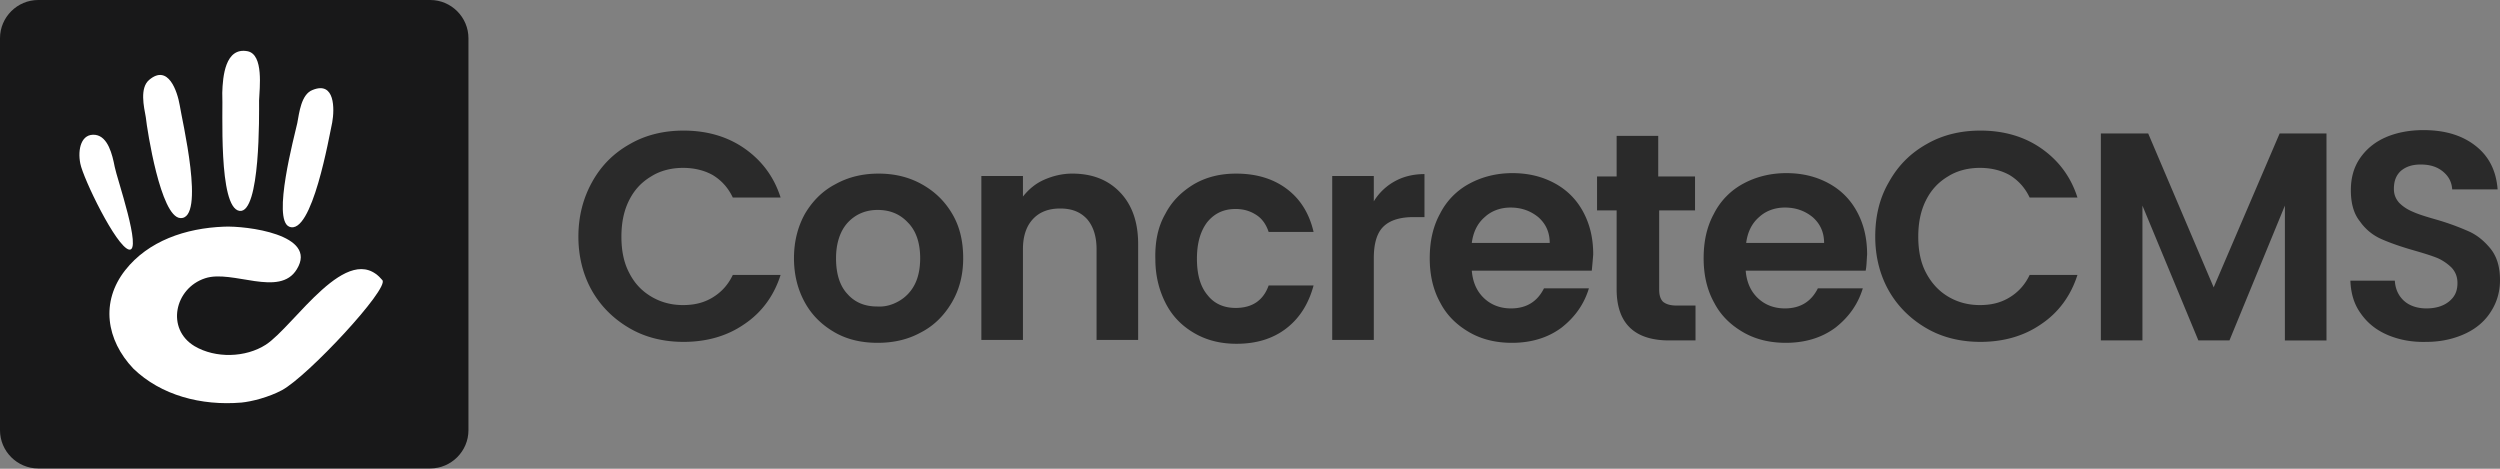 <?xml version="1.0" encoding="UTF-8"?>
<svg width="512" height="96" version="1.1" xmlns="http://www.w3.org/2000/svg" preserveAspectRatio="xMidYMid">
	<rect width="100%" height="100%" fill="#808080" stroke="none"/>
	<path d="M7.832 0h80.275c4.308 0 7.832 3.524 7.832 7.832v80.275c0 4.308-3.524 7.832-7.832 7.832H7.832C3.524 95.939 0 92.415 0 88.107V7.832C0 3.524 3.524 0 7.832 0Z" fill="#181819"/>
	<path d="M57.76 79.901c-2.742 1.469-6.266 2.35-8.322 2.546-8.223.685-16.447-1.469-22.125-6.95-5.58-5.875-6.755-13.706-1.664-20.168 4.699-5.971 12.335-8.615 20.265-8.908 4.405-.196 19.285 1.566 14.88 8.713-3.524 5.873-13.216 0-18.796 1.86-6.266 2.055-8.028 10.377-2.154 13.901 4.307 2.545 10.475 2.35 14.587-.294 5.873-3.818 16.838-21.733 23.886-13.216 1.371 1.762-15.174 19.58-20.558 22.516M16.447 33.498c-.588-2.936.195-6.265 3.132-5.873 2.546.391 3.427 4.013 3.916 6.559.392 2.153 5.678 17.425 2.937 16.936-2.643-.588-9.398-14.587-9.985-17.622m14.097-17.132c3.916-3.328 5.776 2.35 6.265 5.189.392 2.741 5.384 23.495.098 23.104-4.014-.294-6.755-17.915-7.048-20.657-.392-2.153-1.273-5.971.685-7.636m20.167-5.873c3.328.685 2.447 7.538 2.349 10.083 0 2.741.294 23.202-4.014 22.614-4.405-.685-3.328-20.95-3.524-24.18.098-3.329.587-9.398 5.189-8.517m10.18 14.684c.392-2.056.784-5.874 3.133-6.755 4.602-1.86 4.504 3.916 4.014 6.657-.587 2.643-4.111 23.3-8.81 21.342-3.525-1.469 1.076-18.6 1.664-21.244" fill="#FFF"/>
	<path d="M121.294 37.218c1.86-3.328 4.405-5.873 7.734-7.733 3.23-1.86 6.95-2.741 10.964-2.741 4.7 0 8.909 1.174 12.433 3.622 3.525 2.447 6.07 5.776 7.44 10.083h-9.79c-.978-2.056-2.349-3.524-4.11-4.601-1.763-.979-3.819-1.469-6.07-1.469-2.304 0-4.434.52-6.227 1.561l-.333.202c-1.958 1.174-3.426 2.74-4.503 4.894s-1.566 4.602-1.566 7.44c0 2.84.49 5.287 1.566 7.343 1.077 2.154 2.545 3.72 4.503 4.895 1.958 1.174 4.112 1.762 6.56 1.762 2.349 0 4.307-.49 6.07-1.567 1.761-1.076 3.132-2.545 4.11-4.6h9.79c-1.37 4.307-3.915 7.733-7.44 10.083-3.524 2.447-7.734 3.622-12.433 3.622-4.013 0-7.733-.881-10.964-2.741-3.23-1.86-5.874-4.406-7.734-7.636-1.86-3.23-2.839-7.049-2.839-11.16 0-4.21.979-7.93 2.84-11.259Zm62.752 24.475a8.147 8.147 0 0 0 3.23-3.329c.784-1.468 1.175-3.328 1.175-5.482 0-3.101-.812-5.481-2.35-7.139l-.195-.203c-1.664-1.762-3.72-2.546-6.168-2.546-2.447 0-4.503.881-6.07 2.546-1.566 1.664-2.447 4.21-2.447 7.342 0 3.23.784 5.678 2.35 7.342 1.566 1.762 3.622 2.546 6.07 2.546 1.566.097 3.034-.294 4.405-1.077Zm-13.118 6.363c-2.546-1.468-4.601-3.426-6.07-6.07-1.468-2.643-2.251-5.678-2.251-9.104 0-3.426.783-6.461 2.251-9.104 1.492-2.518 3.428-4.502 5.892-5.87l.374-.2c2.643-1.468 5.58-2.154 8.81-2.154 3.23 0 6.168.686 8.81 2.154 2.644 1.468 4.7 3.426 6.266 6.07 1.567 2.643 2.252 5.678 2.252 9.104 0 3.426-.783 6.461-2.35 9.104-1.491 2.518-3.427 4.502-5.891 5.87l-.374.2c-2.643 1.468-5.58 2.154-8.909 2.154-3.328 0-6.265-.686-8.81-2.154Zm58.444-28.684c2.448 2.546 3.72 6.07 3.72 10.573v19.677h-8.517v-18.6c0-2.643-.685-4.7-1.958-6.168-1.37-1.468-3.132-2.153-5.482-2.153s-4.21.685-5.58 2.153c-1.37 1.469-2.056 3.525-2.056 6.168v18.6h-8.517V36.044h8.517v4.21c1.175-1.47 2.545-2.644 4.308-3.427 1.762-.783 3.72-1.273 5.775-1.273 4.112 0 7.343 1.273 9.79 3.818Zm9.3 4.406c1.37-2.644 3.427-4.602 5.874-6.07 2.545-1.468 5.384-2.154 8.615-2.154 4.21 0 7.636 1.077 10.377 3.133 2.741 2.056 4.601 4.993 5.482 8.81h-9.202c-.49-1.468-1.273-2.643-2.447-3.426-1.175-.783-2.546-1.272-4.308-1.272-2.447 0-4.307.88-5.776 2.643-1.37 1.762-2.154 4.21-2.154 7.538 0 3.096.63 5.473 1.975 7.216l.18.224c1.37 1.762 3.328 2.643 5.775 2.643 3.426 0 5.678-1.566 6.755-4.6h9.202c-.979 3.621-2.74 6.558-5.482 8.712-2.741 2.154-6.167 3.23-10.28 3.23-3.23 0-6.069-.685-8.614-2.153-2.545-1.469-4.503-3.427-5.874-6.07-1.302-2.51-2.074-5.375-2.148-8.593l-.006-.511c-.097-3.72.588-6.755 2.056-9.3Zm46.99-6.657c1.763-.98 3.819-1.469 6.07-1.469v8.81h-2.251c-2.644 0-4.7.588-6.07 1.86-1.37 1.274-2.056 3.427-2.056 6.56v16.74h-8.517V36.044h8.517v5.188a11.563 11.563 0 0 1 4.308-4.111Zm31.72 12.628c0-2.153-.784-3.916-2.35-5.286-1.567-1.273-3.427-1.958-5.678-1.958-1.948 0-3.72.615-5.066 1.762l-.22.196c-1.47 1.273-2.35 3.035-2.644 5.286h15.957Zm8.614 5.678h-24.572c.196 2.448 1.077 4.308 2.545 5.678 1.469 1.37 3.329 2.056 5.483 2.056 3.132 0 5.384-1.37 6.755-4.112h9.202c-.98 3.231-2.84 5.874-5.58 8.028-2.741 2.056-6.168 3.133-10.182 3.133-3.23 0-6.167-.686-8.712-2.154-2.425-1.399-4.405-3.241-5.772-5.697l-.2-.373c-1.469-2.643-2.154-5.678-2.154-9.104 0-3.356.622-6.269 1.95-8.822l.204-.38a14.293 14.293 0 0 1 5.972-6.07c2.545-1.37 5.482-2.154 8.81-2.154 3.23 0 6.07.686 8.615 2.056 2.546 1.37 4.503 3.329 5.874 5.874 1.37 2.545 2.056 5.384 2.056 8.713l-.074.92-.073.854-.147 1.554ZM339.8 43.092v16.251c0 1.175.293 1.958.783 2.448.587.49 1.468.783 2.74.783h3.917v7.146h-5.385c-7.146 0-10.768-3.524-10.768-10.475V43.092h-4.014v-6.95h4.014V27.82h8.517v8.322h7.538v6.95H339.8Zm33.774 6.657c0-2.153-.783-3.916-2.35-5.286-1.566-1.273-3.426-1.958-5.678-1.958-1.947 0-3.72.615-5.066 1.762l-.22.196c-1.468 1.273-2.35 3.035-2.643 5.286h15.957Zm8.517 5.678h-24.572c.196 2.448 1.077 4.308 2.545 5.678 1.469 1.37 3.329 2.056 5.482 2.056 3.133 0 5.385-1.37 6.755-4.112h9.203c-.98 3.231-2.84 5.874-5.58 8.028-2.742 2.056-6.168 3.133-10.182 3.133-3.23 0-6.167-.686-8.713-2.154-2.424-1.399-4.404-3.241-5.77-5.697l-.201-.373c-1.469-2.643-2.154-5.678-2.154-9.104 0-3.356.622-6.269 1.95-8.822l.204-.38a14.293 14.293 0 0 1 5.971-6.07c2.546-1.37 5.483-2.154 8.811-2.154 3.23 0 6.07.686 8.615 2.056s4.503 3.329 5.874 5.874c1.37 2.545 2.056 5.384 2.056 8.713l-.033.468-.077 1.306c-.028.413-.062.806-.12 1.182l-.064.372Zm4.558-17.79.239-.419c1.86-3.328 4.405-5.873 7.734-7.733 3.23-1.86 6.95-2.741 10.964-2.741 4.7 0 8.909 1.174 12.433 3.622 3.524 2.447 6.07 5.776 7.44 10.083h-9.79c-.978-2.056-2.349-3.524-4.111-4.601-1.762-.979-3.818-1.469-6.07-1.469-2.303 0-4.433.52-6.226 1.561l-.333.202c-1.958 1.174-3.426 2.74-4.503 4.894s-1.566 4.602-1.566 7.44c0 2.84.49 5.287 1.566 7.343 1.077 2.056 2.545 3.72 4.503 4.895 1.958 1.174 4.112 1.762 6.56 1.762 2.349 0 4.307-.49 6.069-1.567 1.762-1.076 3.133-2.545 4.112-4.6h9.79c-1.371 4.307-3.917 7.733-7.44 10.083-3.525 2.447-7.735 3.622-12.434 3.622-4.014 0-7.734-.881-10.964-2.741-3.23-1.86-5.874-4.406-7.734-7.636-1.86-3.23-2.84-7.049-2.84-11.16 0-4.035.81-7.62 2.6-10.84Zm89.814-10.306v42.39h-8.517V42.112L456.59 69.72h-6.363l-11.454-27.607V69.72h-8.517V27.33h9.692l13.412 31.524 13.51-31.523h9.593Zm12.63 41.312c-2.35-.979-4.21-2.447-5.581-4.405-1.37-1.86-2.056-4.112-2.154-6.755h9.105c.098 1.762.783 3.133 1.86 4.112 1.077.979 2.643 1.566 4.6 1.566 1.959 0 3.525-.49 4.7-1.468 1.175-.98 1.664-2.154 1.664-3.72 0-1.273-.391-2.252-1.175-3.133a9.779 9.779 0 0 0-2.839-1.958 20.13 20.13 0 0 0-.81-.316l-.603-.213-.655-.217-.709-.224-.764-.231-.822-.241-.434-.124c-2.74-.784-4.992-1.567-6.754-2.35a10.486 10.486 0 0 1-4.406-3.622c-1.272-1.566-1.86-3.72-1.86-6.363 0-2.546.588-4.7 1.86-6.56 1.273-1.86 3.035-3.328 5.287-4.307 2.251-.979 4.895-1.468 7.734-1.468 4.405 0 7.93 1.076 10.67 3.23 2.741 2.154 4.21 5.09 4.504 8.909h-9.3c-.099-1.469-.686-2.643-1.86-3.622-1.175-.98-2.644-1.469-4.602-1.469-1.664 0-2.937.392-4.014 1.273-.979.88-1.468 2.056-1.468 3.72 0 1.175.392 2.056 1.077 2.839.705.705 1.489 1.251 2.495 1.71l.344.15c.574.261 1.288.522 2.14.798l.666.21.718.217 1.175.341a51.445 51.445 0 0 1 5.639 1.968l.757.322.359.158c1.762.783 3.23 2.056 4.503 3.622 1.273 1.664 1.86 3.72 1.86 6.363 0 2.252-.587 4.406-1.762 6.266-1.175 1.958-2.937 3.524-5.189 4.6-2.251 1.078-4.992 1.763-8.027 1.763-2.937.098-5.58-.392-7.93-1.37Z" fill="#2A2A2A"/>
</svg>
